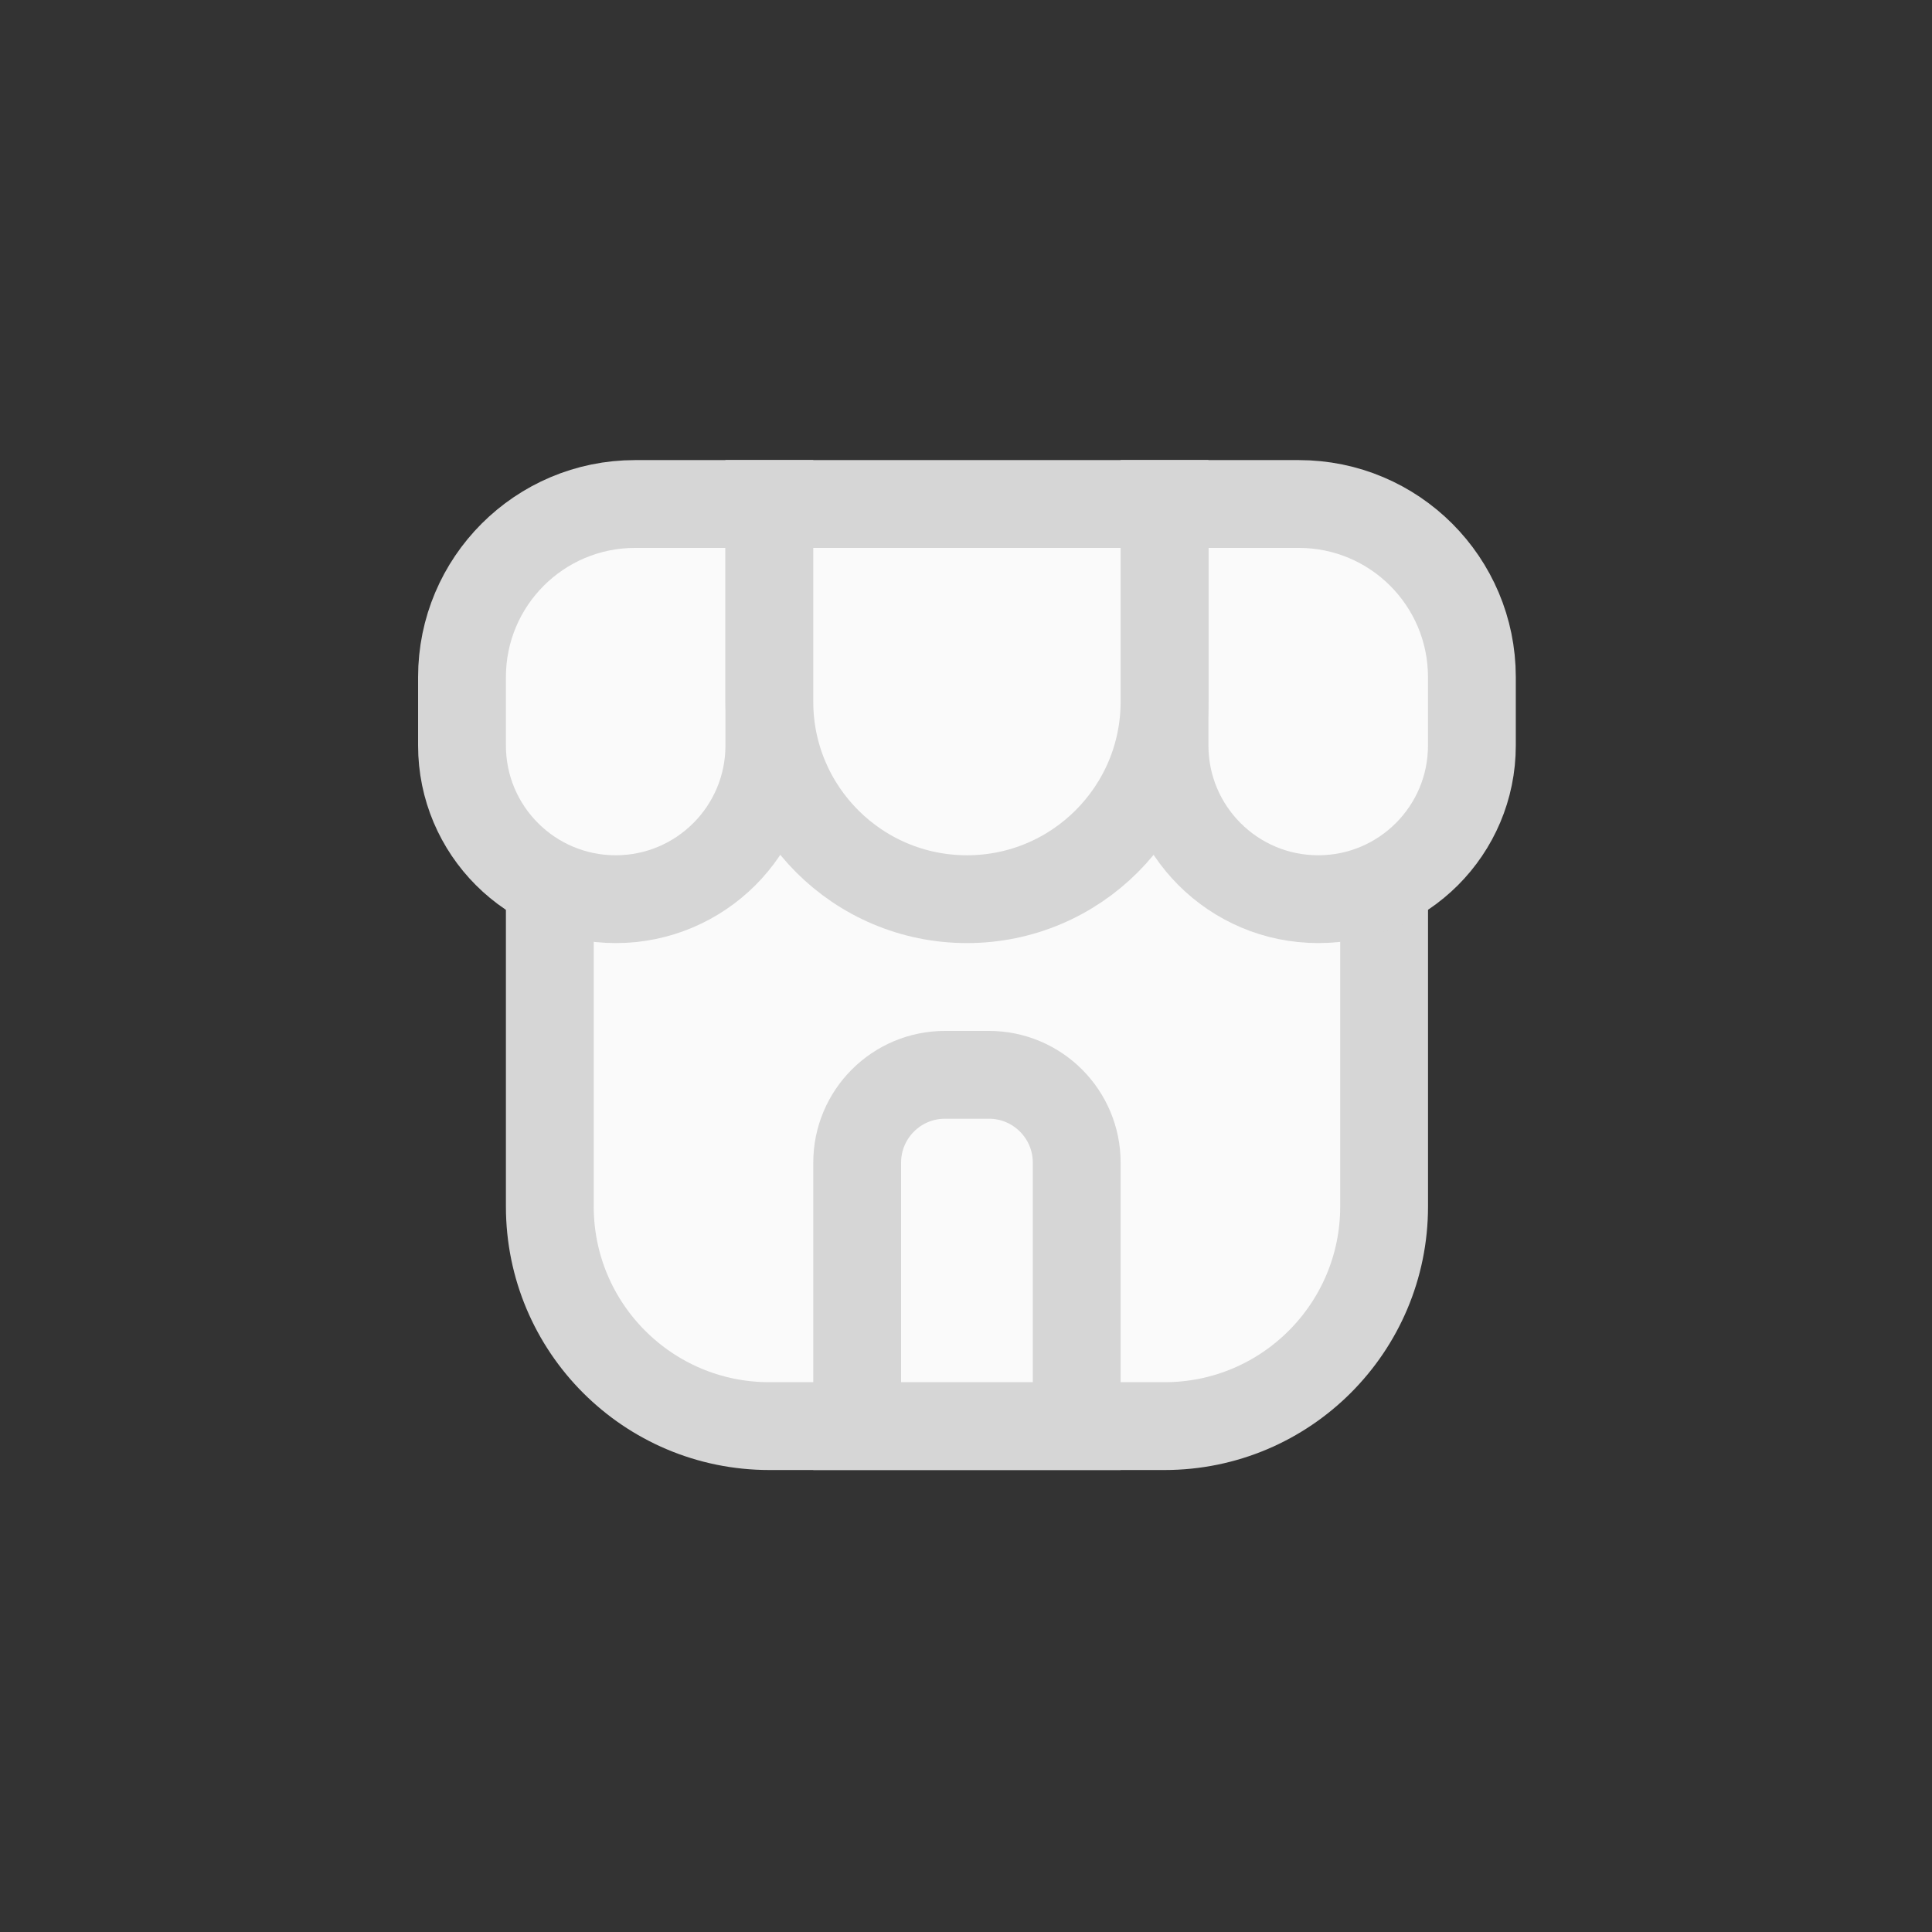 <svg width="46" height="46" viewBox="0 0 46 46" fill="none" xmlns="http://www.w3.org/2000/svg">
<rect x="0" y="0" width="46" height="46" fill="#333333" stroke="none"/>
<path d="M13.091 17.227H32.955V28.727C32.955 31.614 30.614 33.955 27.727 33.955H18.318C15.431 33.955 13.091 31.614 13.091 28.727V17.227Z" fill="#FAFAFA" stroke="#D6D6D6" stroke-width="2.091"/>
<path d="M11 16.121C11 13.845 12.845 12 15.121 12H18.318V17.75C18.318 19.771 16.68 21.409 14.659 21.409C12.638 21.409 11 19.771 11 17.75V16.121Z" fill="#FAFAFA" stroke="#D6D6D6" stroke-width="2.091"/>
<path d="M35.045 16.121C35.045 13.845 33.2 12 30.924 12H27.727V17.75C27.727 19.771 29.366 21.409 31.386 21.409C33.407 21.409 35.045 19.771 35.045 17.75V16.121Z" fill="#FAFAFA" stroke="#D6D6D6" stroke-width="2.091"/>
<path d="M19.364 12H18.318V13.046V16.705C18.318 19.303 20.424 21.409 23.023 21.409C25.621 21.409 27.727 19.303 27.727 16.705V13.046V12H26.682H19.364Z" fill="#FAFAFA" stroke="#D6D6D6" stroke-width="2.091"/>
<path d="M20.409 27.682C20.409 26.527 21.345 25.591 22.5 25.591H23.546C24.7 25.591 25.636 26.527 25.636 27.682V33.955H20.409V27.682Z" fill="#FAFAFA" stroke="#D6D6D6" stroke-width="2.091"/>
</svg>
